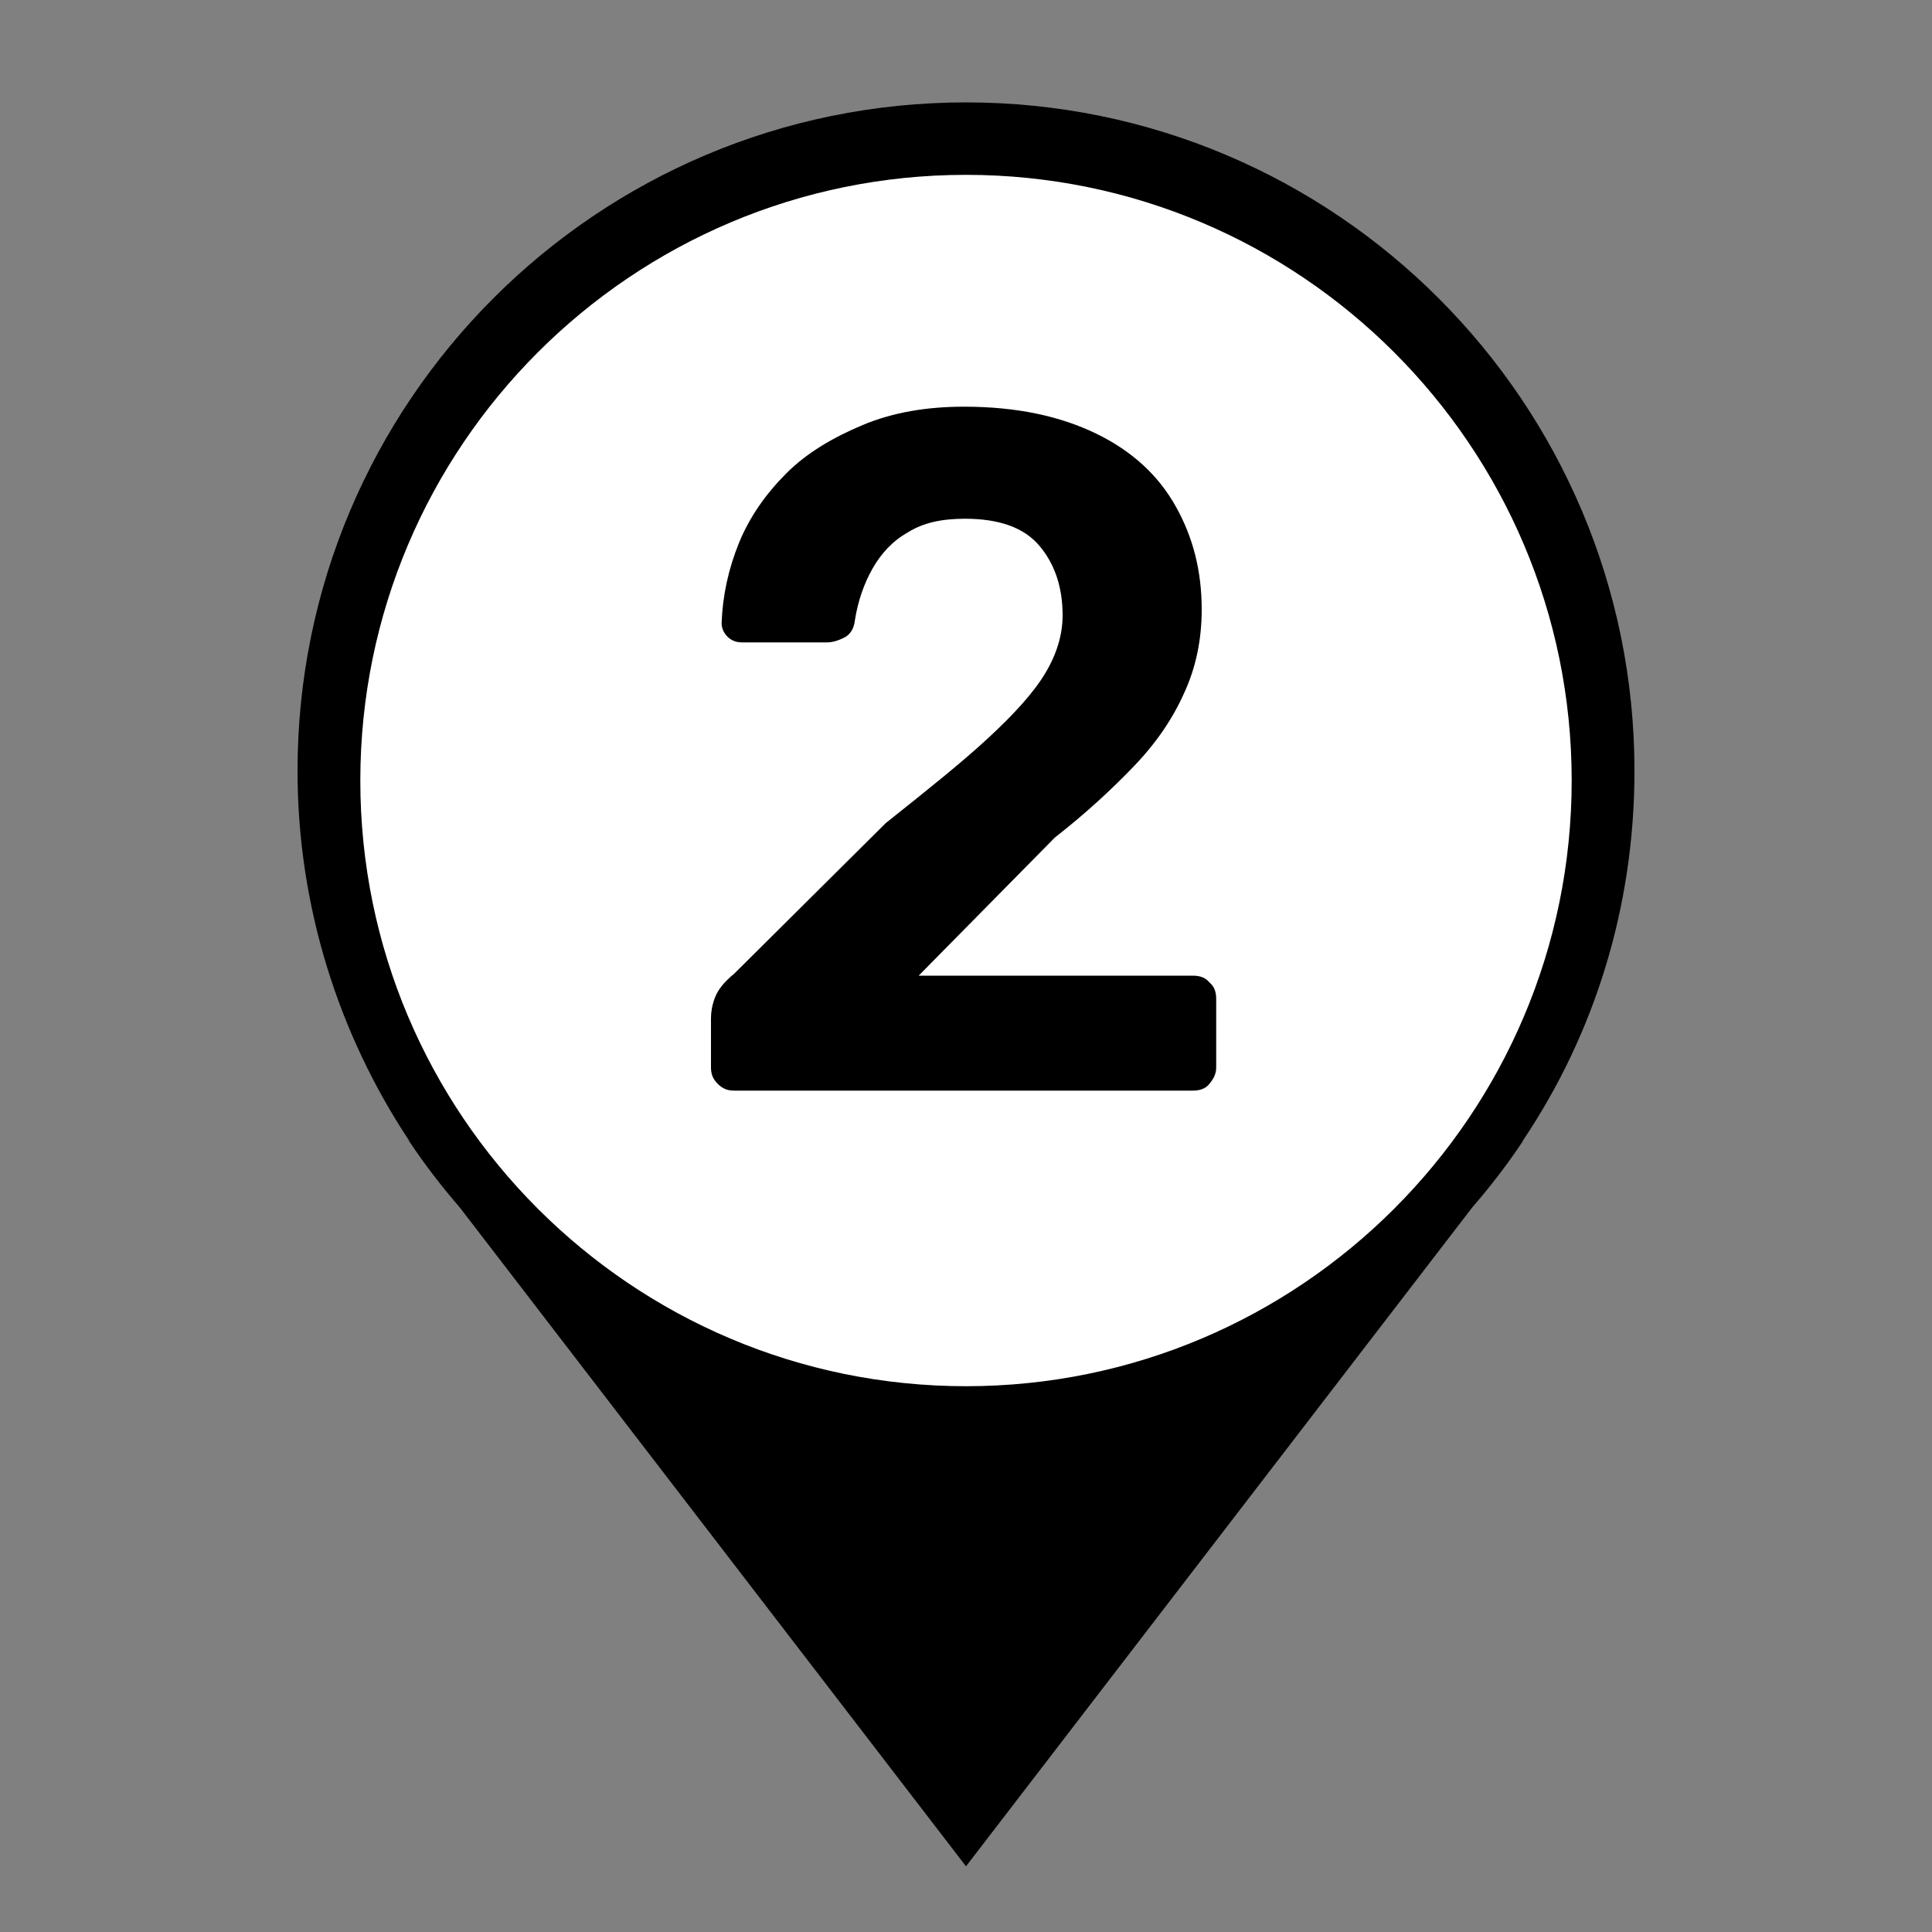 <?xml version="1.0" encoding="utf-8"?>
<!-- Generator: Adobe Illustrator 26.0.2, SVG Export Plug-In . SVG Version: 6.00 Build 0)  -->
<svg version="1.1" id="Layer_1" xmlns="http://www.w3.org/2000/svg" xmlns:xlink="http://www.w3.org/1999/xlink" x="0px" y="0px"
	 viewBox="0 0 200 200" style="enable-background:new 0 0 200 200;" xml:space="preserve">
<rect x="0" y="0" width="200" height="200" fill="#808080" stroke="none"/>
<style type="text/css">
    .primary{fill:#000000;}
    .pinFill{fill:#FFFFFF;}
</style>
<g>
	<path id="pin" class="primary" d="M169.2,79.8c0-38.2-31-69.2-69.2-69.2s-69.2,31-69.2,69.2c0,14.1,4.3,27.3,11.5,38.2h0l0.1,0.2
		c1.6,2.4,3.3,4.6,5.2,6.8l52.4,68.2l52.4-68.2c1.9-2.2,3.6-4.4,5.2-6.8l0.1-0.2h0C165,107.1,169.2,94,169.2,79.8L169.2,79.8z"/>
	<path id="pinFill" class="pinFill" d="M100,143.5c-34.6,0-62.7-28.1-62.7-62.7S65.4,18.1,100,18.1s62.7,28.1,62.7,62.7
		S134.6,143.5,100,143.5L100,143.5z"/>
</g>
<g>
	<path id="number" class="primary" d="M123.5,101H95.1l14.1-14.3c3.2-2.5,5.9-5,8.2-7.4s4-4.9,5.2-7.6c1.2-2.6,1.8-5.5,1.8-8.6c0-4-0.9-7.5-2.7-10.7
		s-4.5-5.7-8.2-7.5s-8.2-2.8-13.7-2.8c-3.9,0-7.4,0.6-10.5,1.9s-5.8,2.9-7.9,5s-3.8,4.5-4.9,7.2s-1.7,5.5-1.8,8.3
		c0,0.5,0.2,1,0.6,1.4s0.9,0.6,1.5,0.6h8.8c0.6,0,1.2-0.2,1.8-0.5c0.6-0.3,1-0.9,1.1-1.8c0.3-1.9,0.9-3.7,1.8-5.3
		c0.9-1.6,2.1-2.9,3.7-3.8c1.6-1,3.5-1.4,5.9-1.4c3.5,0,6.1,0.9,7.7,2.8c1.6,1.9,2.4,4.3,2.4,7.2c0,2-0.6,4-1.8,6
		c-1.2,2-3.2,4.2-5.9,6.7s-6.2,5.3-10.6,8.8l-15.7,15.6c-1.1,0.9-1.7,1.7-2,2.5c-0.3,0.8-0.4,1.5-0.4,2.1v5.1c0,0.7,0.2,1.2,0.7,1.7
		c0.5,0.5,1,0.7,1.7,0.7h47.5c0.7,0,1.3-0.2,1.7-0.7c0.4-0.5,0.7-1,0.7-1.7v-7.1c0-0.7-0.2-1.3-0.7-1.7
		C124.8,101.2,124.2,101,123.5,101z"/>
</g>
</svg>

